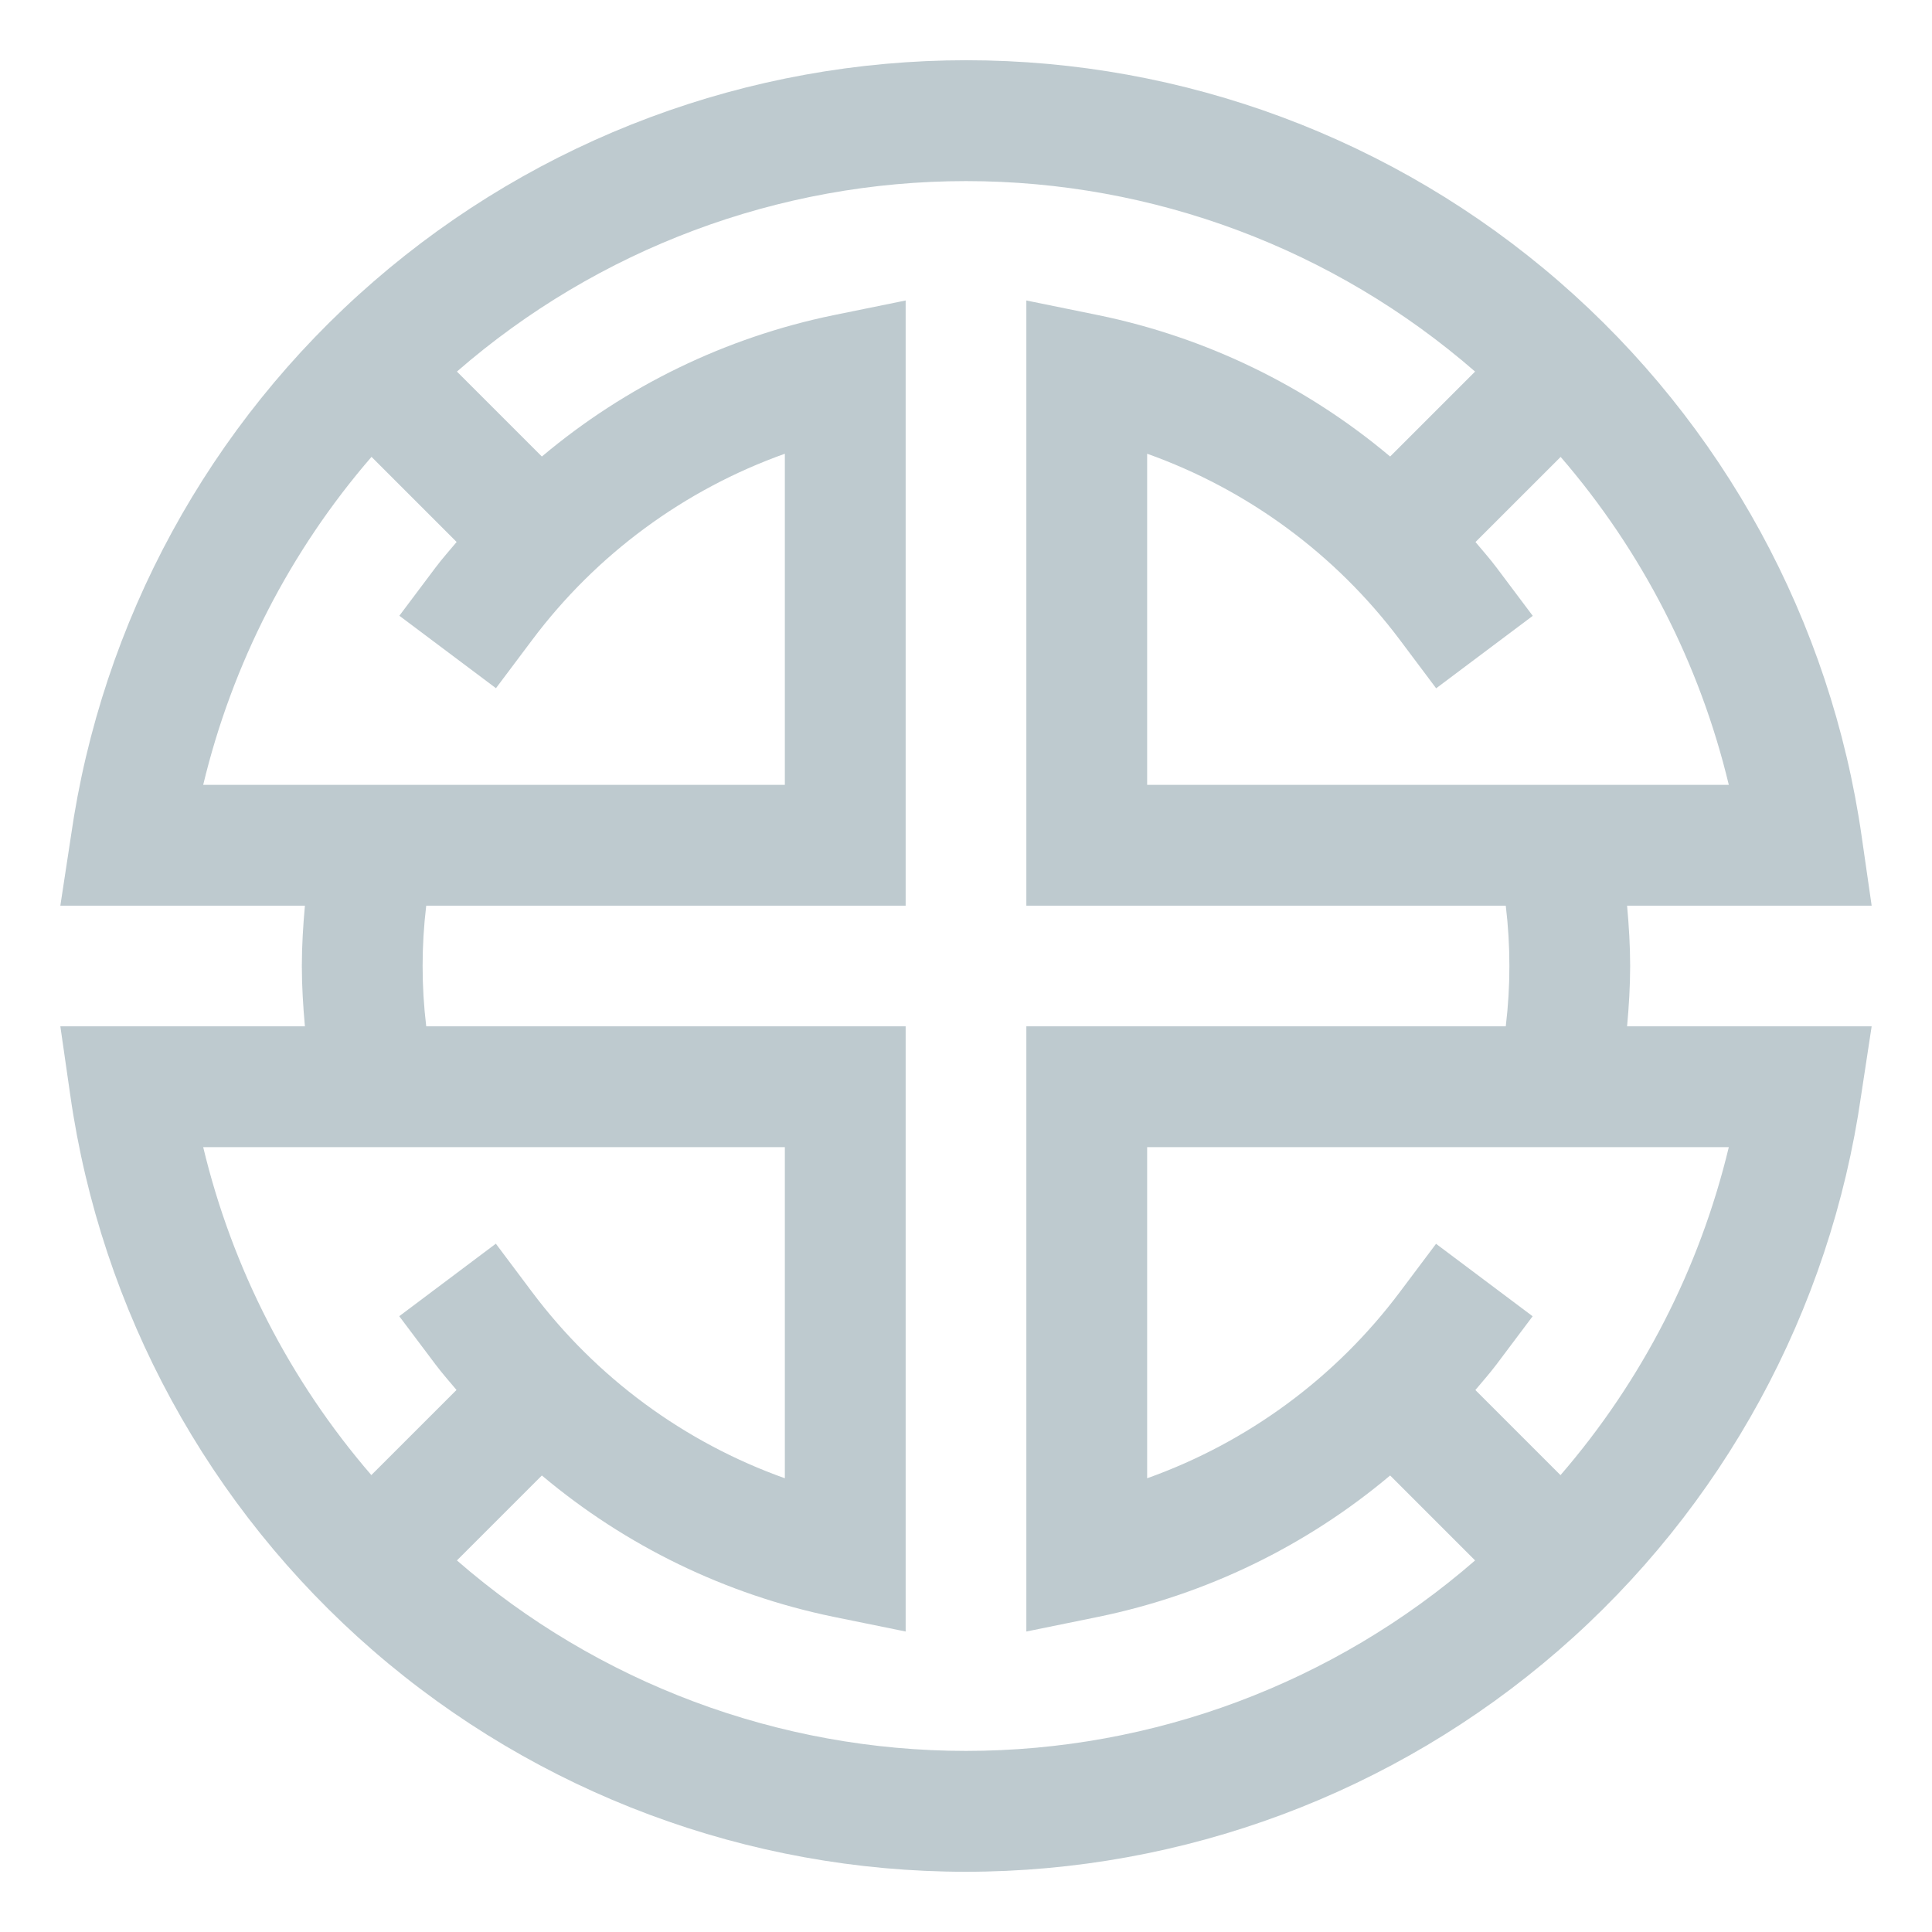 <svg width="34" height="34" viewBox="0 0 34 34" fill="none" xmlns="http://www.w3.org/2000/svg">
<path d="M28.688 17C28.688 16.646 28.666 16.291 28.634 15.938H32.938L32.763 14.724C32.221 10.931 30.328 7.462 27.434 4.952C24.539 2.442 20.837 1.06 17.005 1.06C13.174 1.06 9.471 2.442 6.577 4.952C3.682 7.462 1.79 10.931 1.247 14.724L1.062 15.938H5.366C5.334 16.291 5.312 16.646 5.312 17C5.312 17.354 5.334 17.709 5.366 18.062H1.062L1.237 19.276C1.779 23.069 3.672 26.538 6.566 29.048C9.461 31.558 13.163 32.94 16.995 32.94C20.826 32.94 24.529 31.558 27.423 29.048C30.318 26.538 32.21 23.069 32.753 19.276L32.938 18.062H28.634C28.666 17.709 28.688 17.354 28.688 17ZM20.188 13.812V7.985C21.96 8.617 23.507 9.757 24.636 11.262L25.274 12.113L26.974 10.838L26.336 9.988C26.219 9.832 26.091 9.688 25.966 9.539L27.465 8.041C28.898 9.701 29.913 11.68 30.424 13.812H20.188ZM6.538 8.04L8.036 9.538C7.911 9.687 7.783 9.831 7.666 9.986L7.028 10.836L8.728 12.111L9.366 11.261C10.494 9.756 12.041 8.617 13.812 7.985V13.812H3.576C4.088 11.679 5.103 9.7 6.538 8.04ZM13.812 20.188V26.015C12.04 25.383 10.493 24.243 9.364 22.738L8.726 21.887L7.026 23.163L7.664 24.012C7.781 24.168 7.909 24.312 8.034 24.461L6.535 25.959C5.102 24.299 4.087 22.32 3.576 20.188H13.812ZM8.041 27.461L9.536 25.966C11.012 27.208 12.774 28.062 14.662 28.452L15.938 28.712V18.062H7.501C7.416 17.357 7.416 16.643 7.501 15.938H15.938V5.288L14.662 5.548C12.774 5.938 11.012 6.792 9.536 8.034L8.041 6.539C10.525 4.378 13.707 3.187 17 3.187C20.293 3.187 23.475 4.378 25.959 6.539L24.464 8.034C22.988 6.792 21.226 5.938 19.337 5.548L18.062 5.288V15.938H26.499C26.584 16.643 26.584 17.357 26.499 18.062H18.062V28.712L19.337 28.452C21.226 28.062 22.988 27.208 24.464 25.966L25.959 27.461C23.475 29.622 20.293 30.813 17 30.813C13.707 30.813 10.525 29.622 8.041 27.461ZM27.462 25.96L25.964 24.462C26.089 24.313 26.217 24.169 26.334 24.014L26.972 23.164L25.272 21.889L24.634 22.739C23.506 24.244 21.959 25.383 20.188 26.015V20.188H30.424C29.912 22.321 28.897 24.3 27.462 25.96Z" fill="#274D60" fill-opacity="0.3"/>
</svg>
